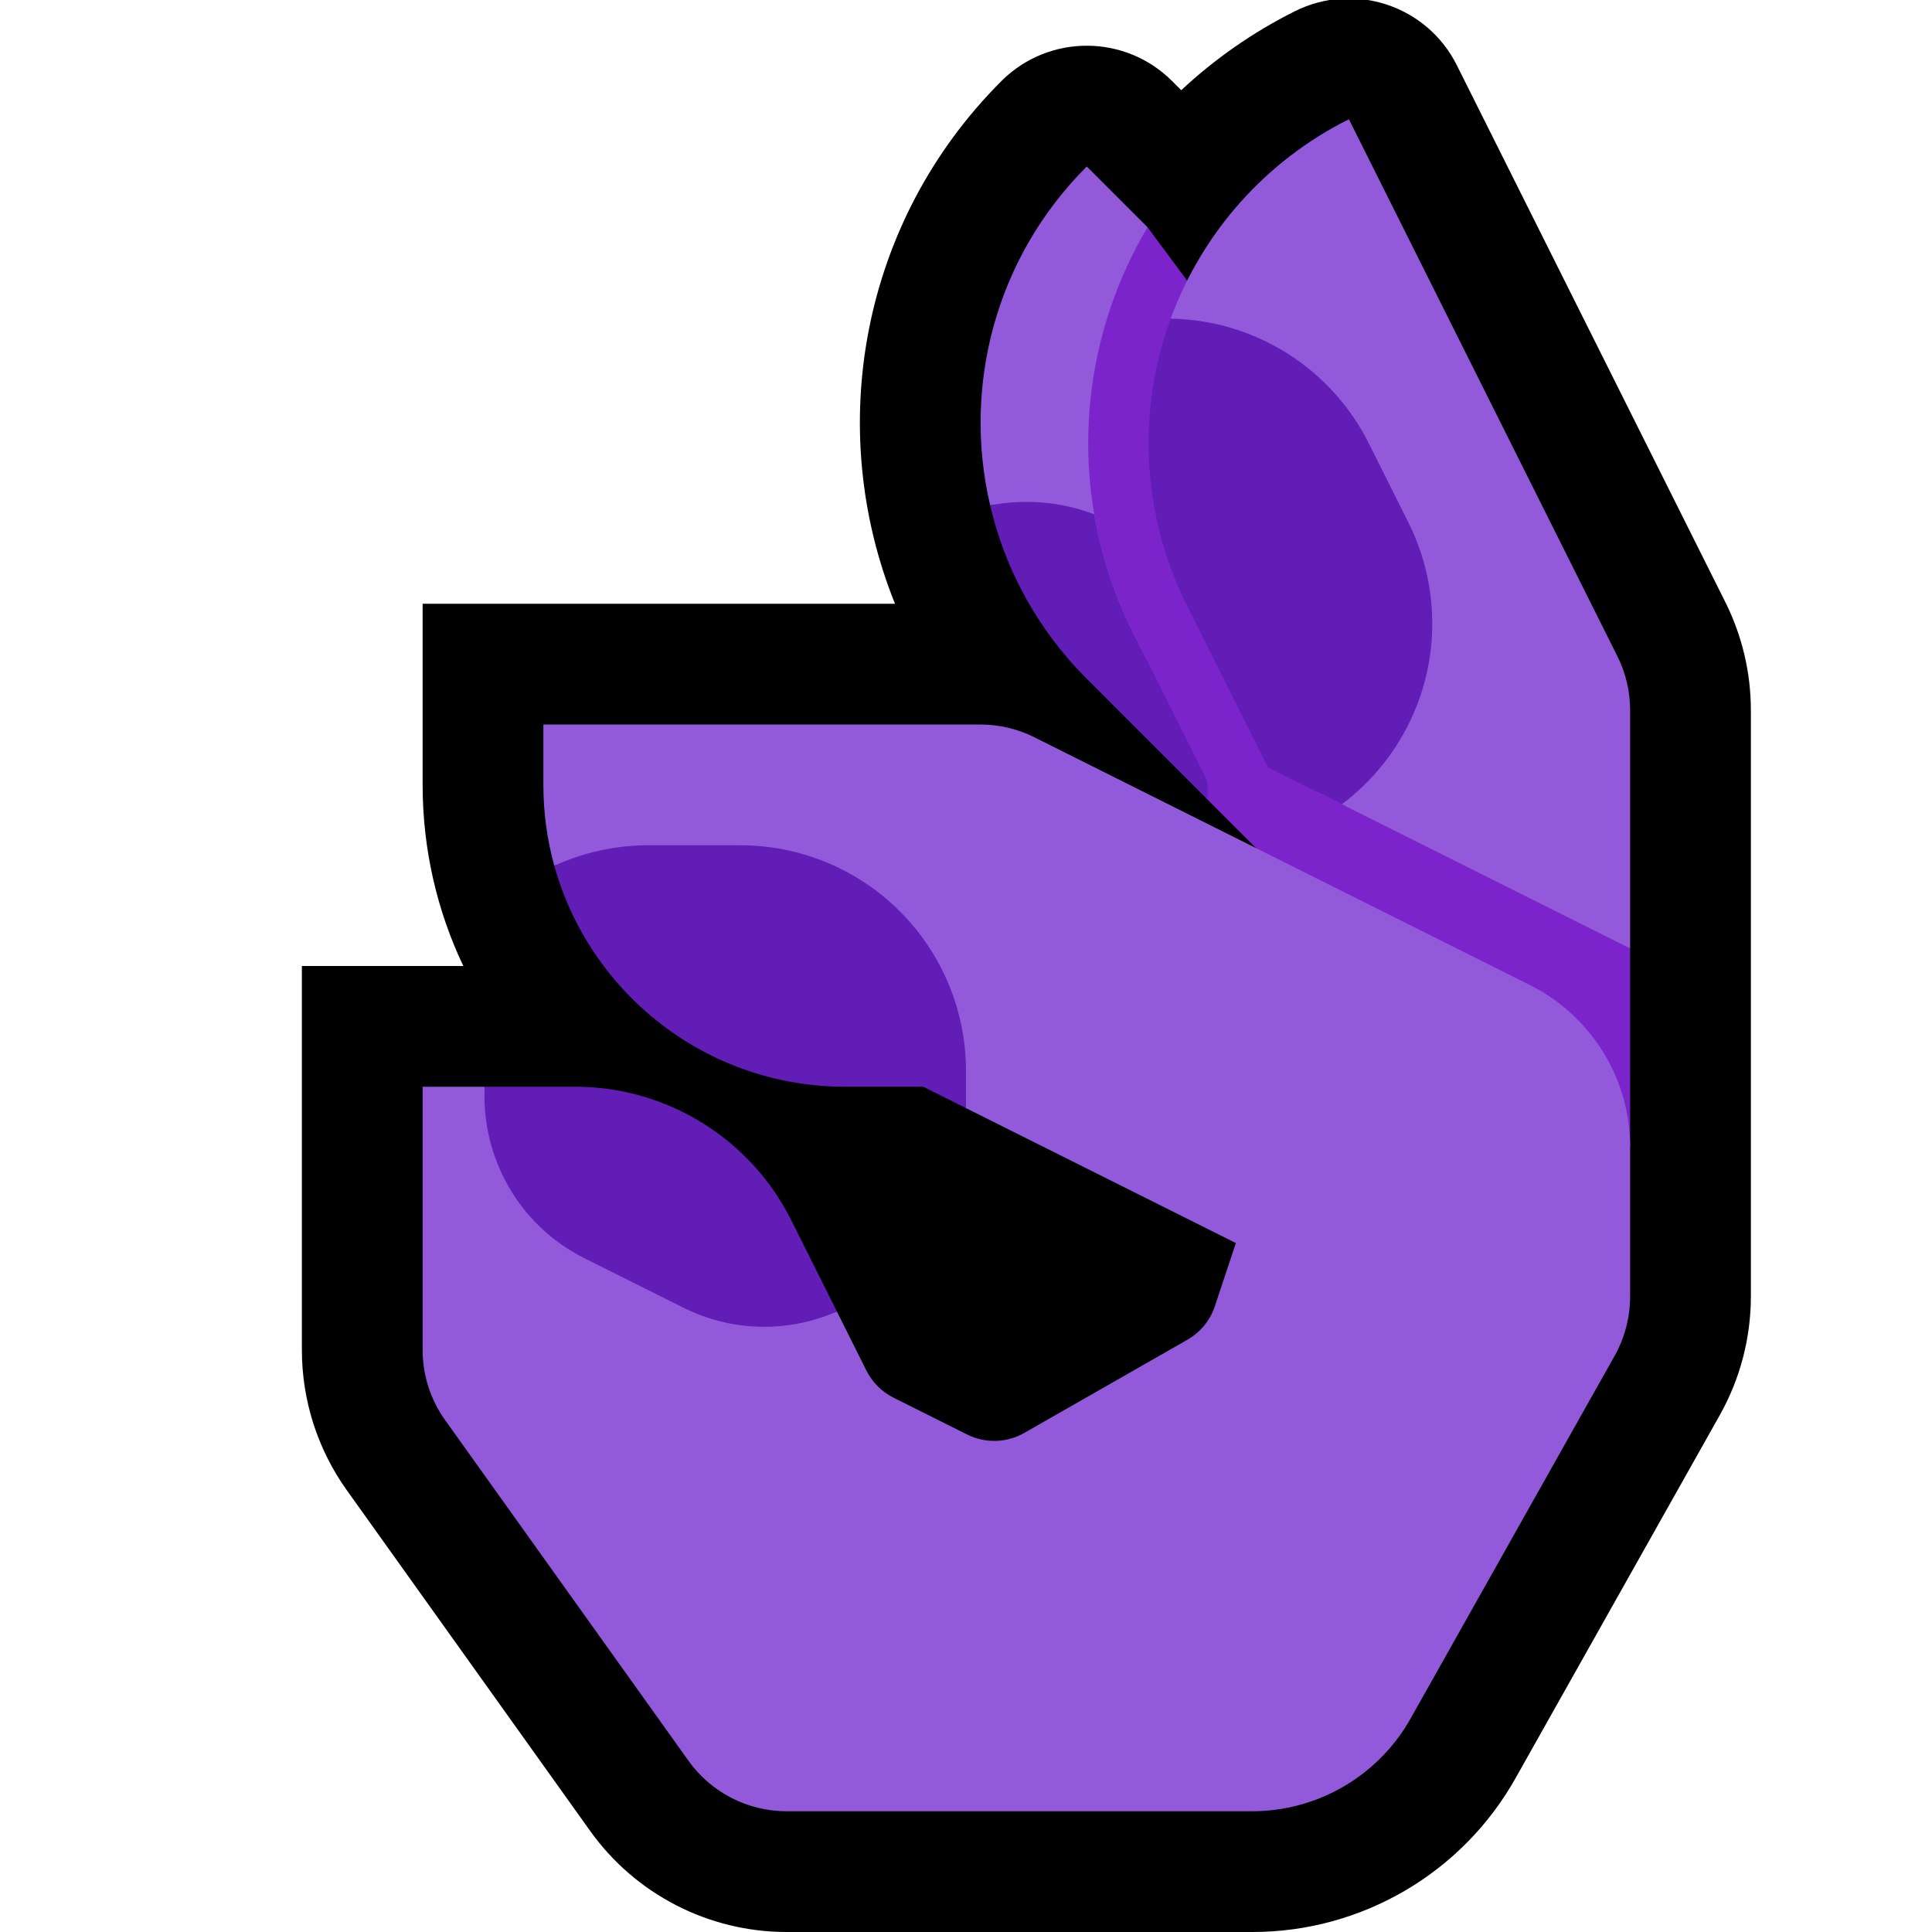 <?xml version="1.0" encoding="UTF-8" standalone="no"?>
<!DOCTYPE svg PUBLIC "-//W3C//DTD SVG 1.1//EN" "http://www.w3.org/Graphics/SVG/1.1/DTD/svg11.dtd">
<svg width="100%" height="100%" viewBox="0 0 32 32" version="1.1" xmlns="http://www.w3.org/2000/svg" xmlns:xlink="http://www.w3.org/1999/xlink" xml:space="preserve" xmlns:serif="http://www.serif.com/" style="fill-rule:evenodd;clip-rule:evenodd;stroke-linejoin:round;stroke-miterlimit:2;">

    <rect id="ok_hand--paw-" serif:id="ok_hand [paw]" x="0" y="0" width="32" height="32" style="fill:none;"/>
    <clipPath id="_clip1">
        <rect x="0" y="0" width="32" height="32"/>
    </clipPath>
    <g clip-path="url(#_clip1)">
        <g id="outline">
            <path d="M19.565,1.494c0.556,-0.519 1.188,-0.961 1.88,-1.307c0.002,0 0.002,-0.001 0.002,-0.001c0.988,-0.494 2.19,-0.093 2.683,0.895l4.448,8.894c0.277,0.555 0.422,1.168 0.422,1.789l0,3.875l0,0l0,5.832c0,0.69 -0.178,1.369 -0.516,1.97c-0.644,1.145 -2.339,4.158 -3.381,6.01c-0.885,1.575 -2.551,2.549 -4.358,2.549l-7.716,0c-1.292,0 -2.504,-0.624 -3.255,-1.675c-1.044,-1.462 -3.17,-4.438 -4.029,-5.641c-0.485,-0.678 -0.745,-1.491 -0.745,-2.325l0,-6.359l2.674,0c-0.432,-0.909 -0.674,-1.926 -0.674,-3l0,-3l7.824,0c-1.166,-2.887 -0.579,-6.317 1.762,-8.657l0.018,-0.018c0.783,-0.763 2.035,-0.757 2.81,0.018l0.151,0.151Z"/>
        </g>
        <g id="emoji">
            <path d="M21,14.243l-1,-1l-0.419,-0.55l-1.489,-2.558c-0.83,-1.66 -0.736,-3.687 -0.149,-5.447c0.16,-0.48 0.454,-0.727 1.064,-0.924l5.736,7.736l2.257,4.208l0,3.292l-6,0l0,-4.757Z" style="fill:#7B24CC;"/>
            <path d="M19.007,3.764c-0.254,0.428 -0.464,0.885 -0.624,1.364c-0.587,1.761 -0.45,3.682 0.38,5.342l0.206,0.413c-0.921,-1.325 -2.051,-2.612 -2.569,-2.513c-0.457,-1.952 0.076,-4.089 1.599,-5.611c0.001,-0.001 0.001,-0.002 0.001,-0.002l1.007,1.007Z" style="fill:#925ADB;"/>
            <path d="M20,13.243l-2.001,-2.002c-0.821,-0.82 -1.354,-1.819 -1.599,-2.871c0.574,-0.11 1.172,-0.061 1.724,0.148c0.115,0.673 0.328,1.331 0.639,1.952l1.237,2.474l0,0.299Z" style="fill:#611DB5;"/>
            <path d="M21.83,13.123c0.01,-1.888 -2.113,-7.84 -2.44,-7.845c0.526,-1.435 1.58,-2.617 2.95,-3.302c0.001,-0.001 0.002,-0.001 0.002,-0.001c1.482,2.965 2.964,5.93 4.447,8.894c0.139,0.278 0.211,0.584 0.211,0.895l0,3.944l-5.17,-2.585Z" style="fill:#925ADB;"/>
            <path d="M21,12.708c0,0 -0.603,-1.206 -1.343,-2.685c-0.711,-1.423 -0.828,-3.07 -0.325,-4.579c0.019,-0.056 0.038,-0.111 0.058,-0.166c0.378,0.006 0.755,0.069 1.12,0.191c0.941,0.314 1.718,0.988 2.162,1.875c0.217,0.434 0.439,0.878 0.656,1.312c0.444,0.887 0.516,1.914 0.203,2.854c-0.243,0.728 -0.701,1.357 -1.306,1.811l-1.225,-0.613l0,0Z" style="fill:#611DB5;"/>
            <path d="M20.47,20.589l-4.47,-2.235c0,0 -1.799,-2.153 -2.5,-2.854c-0.701,-0.701 -3.835,-1.382 -4.319,-1.16c-0.118,-0.427 -0.181,-0.876 -0.181,-1.34l0,-1c0,0 5.561,0 7.236,0c0.311,0 0.617,0.072 0.895,0.211l8.174,4.087l0.182,0.096l0.002,0.001c0.902,0.518 1.511,1.491 1.511,2.605l0,0l0,2.471c0,0.347 -0.089,0.688 -0.259,0.99l-3.377,6.003c-0.534,0.949 -1.538,1.536 -2.627,1.536c-2.207,0 -5.917,0 -7.708,0c-0.646,0 -1.252,-0.312 -1.627,-0.838c-1.044,-1.461 -3.17,-4.438 -4.029,-5.64c-0.243,-0.34 -0.373,-0.746 -0.373,-1.163l0,-4.359l1.028,0c-0.06,1.155 5.046,4.068 5.834,3.723l0.489,0.979c0.097,0.193 0.254,0.35 0.447,0.447c0.323,0.162 0.843,0.422 1.223,0.612c0.299,0.149 0.653,0.139 0.944,-0.027c0.717,-0.409 2.076,-1.186 2.703,-1.544c0.214,-0.123 0.375,-0.319 0.453,-0.552l0.349,-1.049Z" style="fill:#925ADB;"/>
            <path d="M8.028,18l1.5,0c1.515,0 2.9,0.856 3.578,2.211l0.756,1.512c-0.788,0.345 -1.717,0.35 -2.545,-0.065c-0.536,-0.267 -1.098,-0.549 -1.634,-0.816c-1.101,-0.551 -1.715,-1.687 -1.655,-2.842Z" style="fill:#611DB5;"/>
            <path d="M9.181,14.34c0.484,-0.222 1.015,-0.34 1.558,-0.34c0.503,0 1.019,0 1.522,0c0.992,0 1.943,0.394 2.644,1.095c0.701,0.701 1.095,1.652 1.095,2.643l0,0.616l-0.708,-0.354l-1.292,0c-2.297,0 -4.233,-1.549 -4.819,-3.66Z" style="fill:#611DB5;"/>
        </g>
    </g>
</svg>
